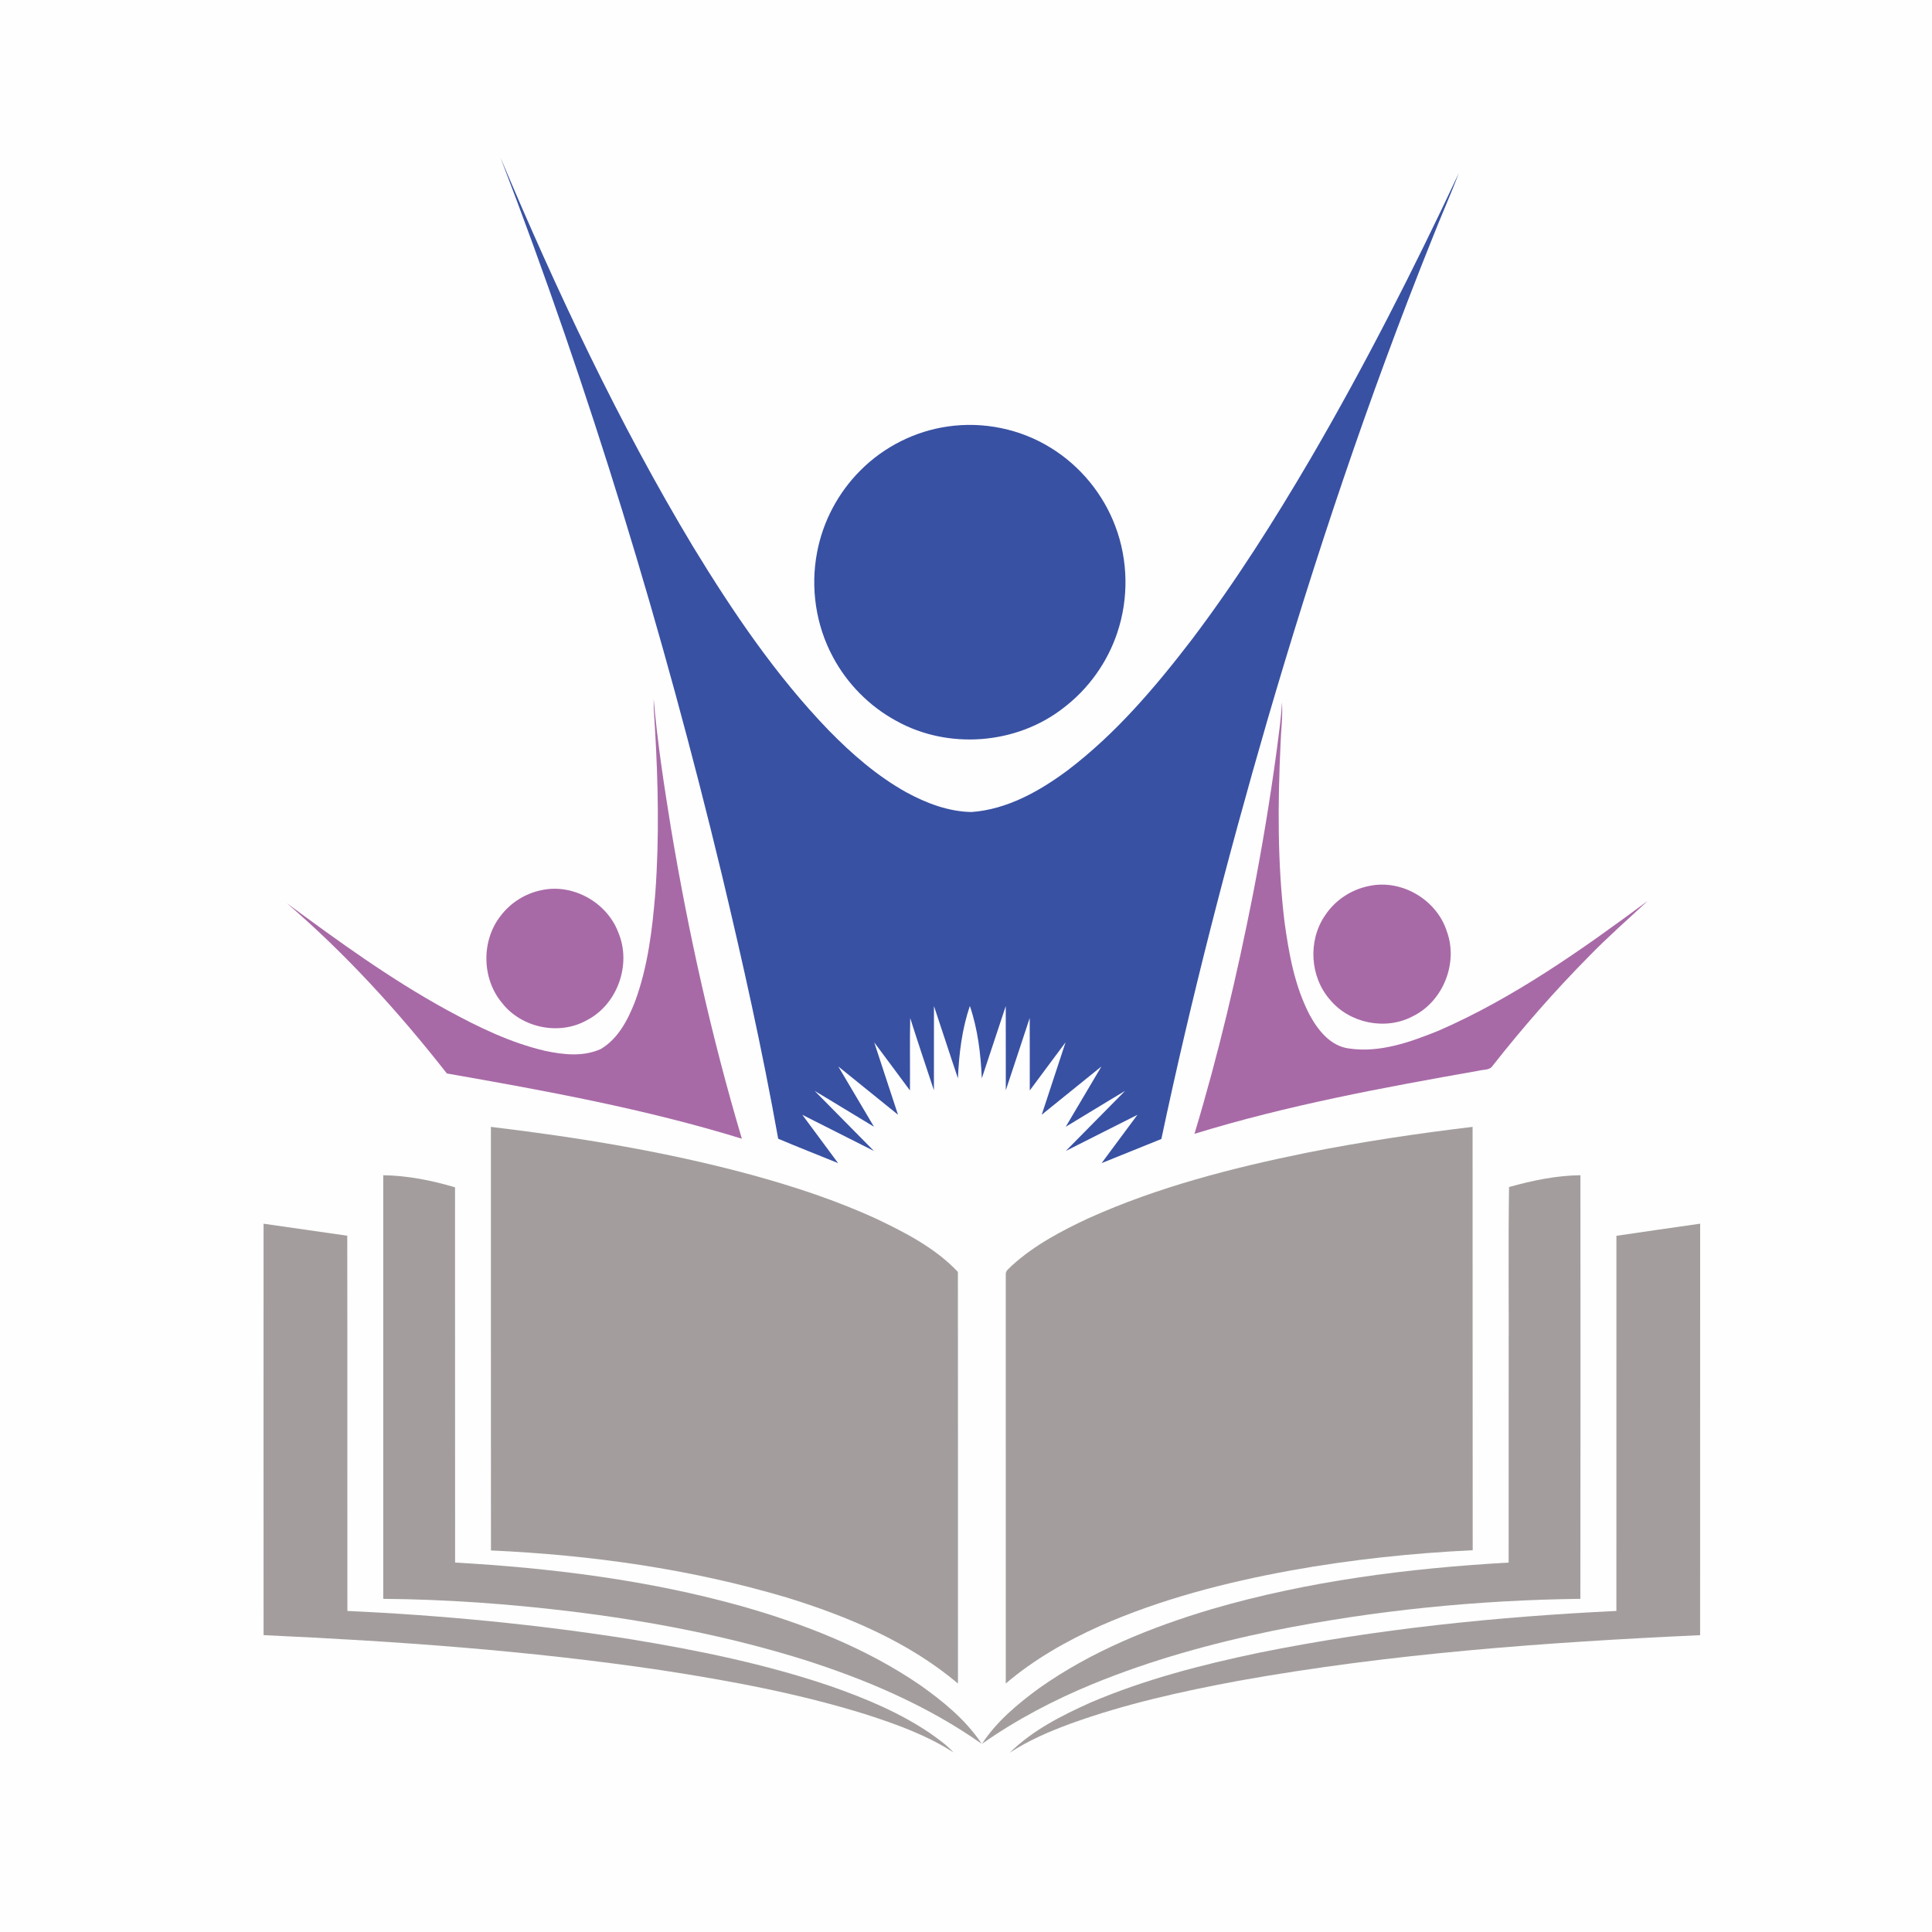 <?xml version="1.0" encoding="UTF-8" ?>
<!DOCTYPE svg PUBLIC "-//W3C//DTD SVG 1.1//EN" "http://www.w3.org/Graphics/SVG/1.1/DTD/svg11.dtd">
<svg width="1000pt" height="1000pt" viewBox="0 0 1000 1000" version="1.1" xmlns="http://www.w3.org/2000/svg">
<path fill="#fefefe" d=" M 0.00 0.00 L 1000.00 0.00 L 1000.00 1000.00 L 0.00 1000.00 L 0.00 0.00 Z" />
<path fill="#3851a3" d=" M 259.00 81.46 C 288.18 150.62 320.13 218.82 358.87 283.20 C 379.35 316.78 401.57 349.64 428.95 378.04 C 440.92 390.28 454.01 401.66 469.01 410.04 C 479.41 415.72 490.91 420.10 502.87 420.30 C 521.34 418.95 538.05 409.53 552.63 398.69 C 577.56 379.77 597.98 355.70 616.93 330.98 C 639.61 300.98 659.75 269.15 678.74 236.71 C 706.55 188.96 731.60 139.65 755.07 89.63 C 750.69 101.19 745.60 112.48 741.11 124.00 C 708.41 205.47 680.51 288.81 655.91 373.07 C 635.17 444.57 616.55 516.71 601.12 589.54 C 590.80 593.68 580.52 597.89 570.20 602.02 C 576.36 593.68 582.55 585.36 588.73 577.03 C 576.35 583.23 564.03 589.52 551.67 595.73 C 561.85 585.33 572.15 575.04 582.34 564.65 C 572.05 570.75 561.89 577.06 551.63 583.21 C 557.74 572.78 563.98 562.43 570.09 552.01 C 559.78 560.31 549.51 568.67 539.20 576.97 C 543.29 564.48 547.44 552.00 551.53 539.50 C 545.32 547.77 539.21 556.12 533.01 564.41 C 532.97 551.90 533.04 539.40 532.97 526.90 C 528.84 539.37 524.78 551.86 520.60 564.32 C 520.57 549.79 520.61 535.27 520.58 520.74 C 516.38 533.19 512.39 545.70 508.18 558.14 C 507.64 545.47 506.10 532.71 502.00 520.67 C 497.90 532.72 496.35 545.48 495.83 558.15 C 491.61 545.70 487.62 533.19 483.42 520.74 C 483.39 535.26 483.43 549.79 483.39 564.32 C 479.27 551.87 475.07 539.45 471.12 526.95 C 470.84 539.43 471.09 551.93 470.99 564.42 C 464.81 556.13 458.70 547.80 452.50 539.54 C 456.55 552.03 460.73 564.48 464.80 576.97 C 454.49 568.66 444.21 560.31 433.90 552.00 C 440.01 562.43 446.26 572.78 452.37 583.20 C 442.11 577.06 431.95 570.75 421.67 564.66 C 431.85 575.06 442.16 585.34 452.34 595.73 C 439.97 589.52 427.64 583.23 415.27 577.02 C 421.44 585.36 427.65 593.68 433.80 602.03 C 423.47 597.81 413.07 593.76 402.79 589.41 C 394.58 543.47 384.42 497.90 373.58 452.51 C 343.23 326.59 305.45 202.40 259.00 81.46 Z" />
<path fill="#3851a3" d=" M 490.56 220.75 C 508.96 218.06 528.25 222.03 544.03 231.89 C 559.21 241.25 571.10 255.78 577.33 272.48 C 583.92 289.94 584.27 309.68 578.34 327.37 C 573.24 342.81 563.36 356.61 550.41 366.44 C 526.19 385.37 490.80 388.12 463.95 373.14 C 450.05 365.63 438.49 353.92 431.08 339.98 C 422.26 323.59 419.41 304.14 422.92 285.88 C 425.92 269.88 433.90 254.88 445.43 243.41 C 457.53 231.27 473.59 223.16 490.56 220.75 Z" />
<path fill="#a86aa7" d=" M 338.34 361.73 C 340.25 384.31 343.76 406.73 347.36 429.10 C 356.41 483.18 368.35 536.83 383.99 589.40 C 334.11 574.02 282.65 564.62 231.31 555.63 C 206.39 523.85 179.09 493.80 148.42 467.46 C 175.12 487.18 202.10 506.76 231.28 522.74 C 247.38 531.53 264.11 539.71 282.07 543.90 C 291.51 545.94 301.89 547.08 310.95 542.98 C 319.89 537.70 324.93 527.99 328.60 518.64 C 335.33 500.51 337.66 481.11 339.21 461.94 C 341.26 433.64 340.66 405.22 339.01 376.92 C 338.72 371.86 338.24 366.80 338.34 361.73 Z" />
<path fill="#a86aa7" d=" M 663.55 363.49 C 664.01 370.67 663.05 377.84 662.81 385.02 C 661.37 415.65 661.17 446.46 664.83 476.95 C 667.09 493.46 670.06 510.30 677.83 525.24 C 682.15 533.21 688.64 541.51 698.29 542.70 C 714.24 545.06 729.98 539.38 744.57 533.50 C 783.67 516.45 818.69 491.60 852.82 466.33 C 842.57 475.90 831.98 485.14 822.21 495.23 C 804.61 513.02 788.13 531.90 772.66 551.55 C 771.10 554.11 767.71 553.52 765.20 554.23 C 715.79 562.95 666.27 572.08 618.25 586.87 C 630.53 546.20 640.27 504.78 648.49 463.11 C 653.29 438.45 657.41 413.66 660.77 388.76 C 661.84 380.36 663.11 371.96 663.55 363.49 Z" />
<path fill="#a86aa7" d=" M 708.41 458.64 C 725.32 454.83 743.65 465.65 748.88 482.08 C 754.92 498.53 746.87 518.56 731.05 526.12 C 717.05 533.47 698.53 529.63 688.45 517.51 C 677.98 505.65 676.89 486.84 685.85 473.82 C 690.96 466.03 699.28 460.46 708.41 458.64 Z" />
<path fill="#a86aa7" d=" M 280.47 460.71 C 296.78 457.23 314.33 467.24 320.09 482.78 C 326.92 499.10 319.69 519.75 303.95 527.95 C 289.63 536.17 269.97 532.11 259.86 519.13 C 249.34 506.59 249.03 486.95 259.11 474.07 C 264.28 467.20 272.04 462.35 280.47 460.71 Z" />
<path fill="#a39e9d" d=" M 675.82 596.76 C 704.41 591.04 733.27 586.74 762.21 583.26 C 762.28 656.31 762.17 729.35 762.27 802.39 C 730.68 803.92 699.16 807.26 668.03 812.89 C 634.37 819.05 600.95 827.67 569.56 841.49 C 552.07 849.32 535.22 858.90 520.59 871.37 C 520.56 800.86 520.59 730.36 520.58 659.86 C 520.32 657.58 522.61 656.39 523.92 654.91 C 535.52 644.40 549.54 637.02 563.64 630.45 C 599.37 614.38 637.54 604.57 675.82 596.76 Z" />
<path fill="#a39e9d" d=" M 254.09 583.27 C 299.49 588.72 344.78 596.11 388.95 608.09 C 411.12 614.18 433.07 621.38 453.97 631.02 C 468.99 638.20 484.26 646.09 495.81 658.34 C 495.88 729.35 495.84 800.36 495.84 871.38 C 470.21 849.77 438.71 836.58 406.96 826.80 C 357.36 812.06 305.73 804.84 254.12 802.51 C 254.06 729.43 254.12 656.35 254.09 583.27 Z" />
<path fill="#a39e9d" d=" M 198.36 608.29 C 210.98 608.49 223.46 610.96 235.52 614.56 C 235.58 679.30 235.49 744.04 235.56 808.78 C 285.47 811.61 335.44 817.83 383.67 831.29 C 416.31 840.56 448.48 853.07 476.56 872.41 C 488.43 880.85 500.04 890.33 508.14 902.61 C 480.19 882.91 448.43 869.33 415.96 859.03 C 376.60 846.74 335.93 838.97 295.03 834.01 C 262.96 830.13 230.68 827.83 198.36 827.55 C 198.32 754.46 198.32 681.38 198.36 608.29 Z" />
<path fill="#a39e9d" d=" M 781.08 614.40 C 793.12 611.04 805.47 608.44 818.02 608.29 C 818.06 681.38 818.11 754.47 817.99 827.56 C 764.67 828.19 711.35 833.53 659.06 844.03 C 627.21 850.58 595.70 859.28 565.59 871.64 C 545.46 879.91 526.09 890.09 508.27 902.60 C 515.89 890.97 526.75 881.92 537.87 873.79 C 564.72 854.78 595.60 842.30 626.97 832.94 C 676.97 818.32 728.97 811.74 780.87 808.78 C 780.91 774.85 780.87 740.92 780.89 706.98 C 781.02 676.13 780.62 645.25 781.08 614.40 Z" />
<path fill="#a39e9d" d=" M 136.42 633.39 C 150.86 635.42 165.30 637.56 179.74 639.61 C 179.86 704.35 179.73 769.09 179.81 833.83 C 228.95 836.06 278.01 840.81 326.62 848.49 C 361.59 854.22 396.47 861.37 430.07 872.81 C 448.04 879.10 465.84 886.51 481.64 897.27 C 485.80 900.25 490.05 903.20 493.49 907.02 C 479.64 898.11 464.02 892.48 448.43 887.44 C 413.76 876.61 377.94 869.96 342.09 864.46 C 273.96 854.34 205.19 849.48 136.43 846.35 C 136.38 775.36 136.40 704.38 136.42 633.39 Z" />
<path fill="#a39e9d" d=" M 836.65 639.65 C 851.09 637.51 865.54 635.45 880.00 633.38 C 879.99 704.38 880.02 775.37 879.98 846.36 C 800.00 850.05 719.89 855.82 641.00 869.99 C 611.66 875.46 582.37 881.94 554.25 892.11 C 543.28 896.15 532.44 900.77 522.64 907.21 C 534.39 895.60 549.40 888.02 564.32 881.30 C 592.29 869.33 621.88 861.68 651.59 855.47 C 712.54 843.14 774.58 836.81 836.64 833.82 C 836.65 769.09 836.63 704.37 836.65 639.65 Z" />
</svg>
